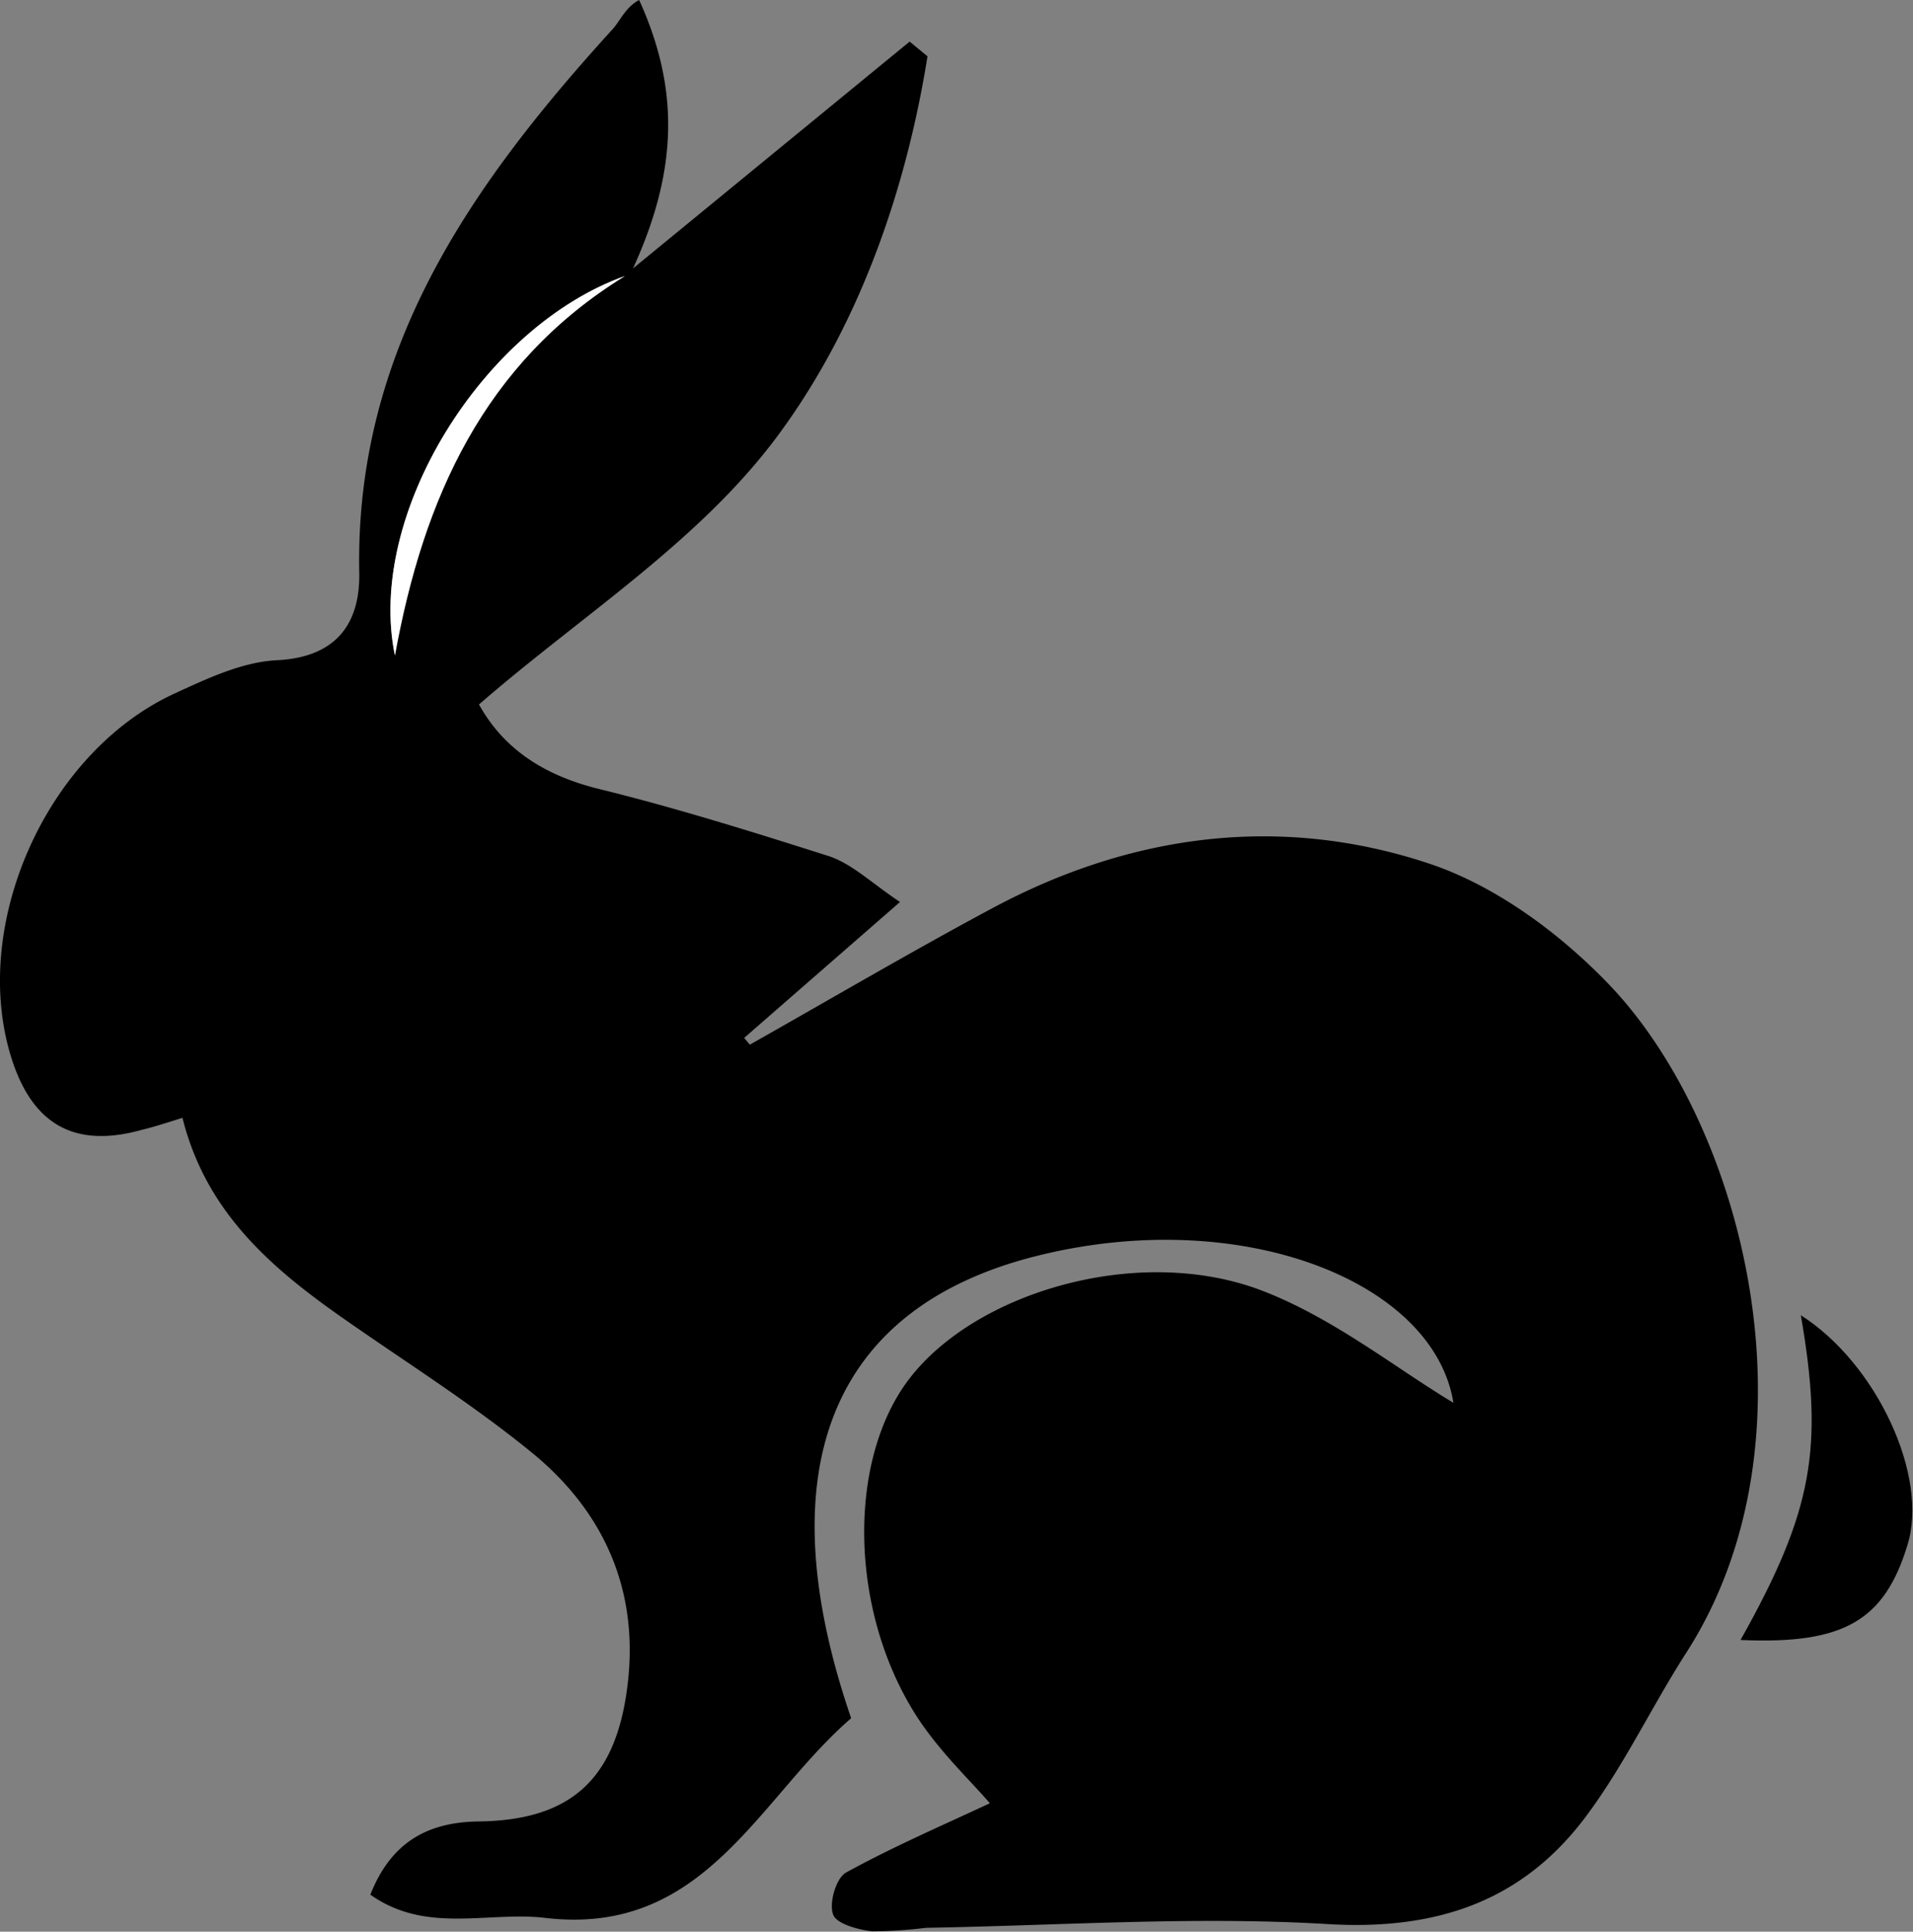 <svg xmlns="http://www.w3.org/2000/svg" viewBox="0 0 158.63 160.19"><rect x="0" y="0" width="158.63" height="160.19" fill="#808080" stroke="none"/><defs><style>.cls-1{fill:#fff;}</style></defs><title>04_rabbit</title><g data-name="Layer 2"><g data-name="Layer 1"><g data-name="04_rabbit"><path d="M39.72,58.42c2.05,3.71,5.43,5.89,9.92,7C56.08,67,62.44,69,68.74,71c1.94.65,3.57,2.26,5.89,3.8L61.71,86.07c.16.19.31.38.47.56,6.7-3.78,13.32-7.68,20.1-11.31,11.53-6.18,23.9-7.8,36.21-3.71,5.54,1.84,10.9,5.81,15,10.1,11.34,11.93,17.61,37.8,6.35,55.33-2.87,4.47-5.16,9.35-8.32,13.58-5.28,7.08-12.43,9.48-21.44,8.94-11-.66-22.19.12-33.29.31a37.67,37.67,0,0,1-4.47.29c-1.17-.13-3-.63-3.24-1.41-.35-.94.25-3,1.07-3.46,3.91-2.15,8-3.91,11.93-5.75-1.54-1.81-4.17-4.27-6.06-7.2-5.6-8.71-5.77-21.13-.71-27.88,5.46-7.28,19-11.31,29.21-7.48,6,2.27,11.25,6.51,16,9.35-1.64-10.15-17.77-16.46-34.74-12.13S63.55,122,70.58,142.49c-7.7,6.64-12.13,18.11-25.34,16.56-4.78-.57-9.89,1.36-14.53-1.93,1.69-4.28,4.66-6,8.92-6.07,7.78-.08,11.52-3.56,12.43-11.5.89-7.75-2-14.17-7.85-19-4.88-4-10.24-7.38-15.43-11-6.1-4.24-11.67-8.9-13.65-16.85-1.29.4-2.33.75-3.39,1-5.49,1.53-9-.39-10.76-5.86-3.53-11,2.81-25.41,13.5-30.33,2.7-1.24,5.61-2.62,8.49-2.76,5-.25,6.9-3.12,6.82-7.28-.35-18.44,9.26-32.11,20.88-44.91C51.42,1.81,51.8.63,53,0c3.34,7.35,3.23,14.09-.51,22.26L75.43,3.45l1.48,1.22C75.1,16,71.14,27.1,64.59,36S48.25,51,39.72,58.42Zm-7-4.05c2.35-13,7.35-24.27,19.08-31.48C40.06,27.08,30.32,42.69,32.75,54.37Z"/><path d="M144.33,136c6-10.7,6.91-15.91,5-26.93,6.28,4,10.63,13.34,8.84,19.06C156.26,134.4,152.88,136.38,144.33,136Z"/><path class="cls-1" d="M32.75,54.37c-2.43-11.68,7.31-27.29,19.08-31.48C40.1,30.1,35.1,41.39,32.75,54.37Z"/></g></g></g></svg>